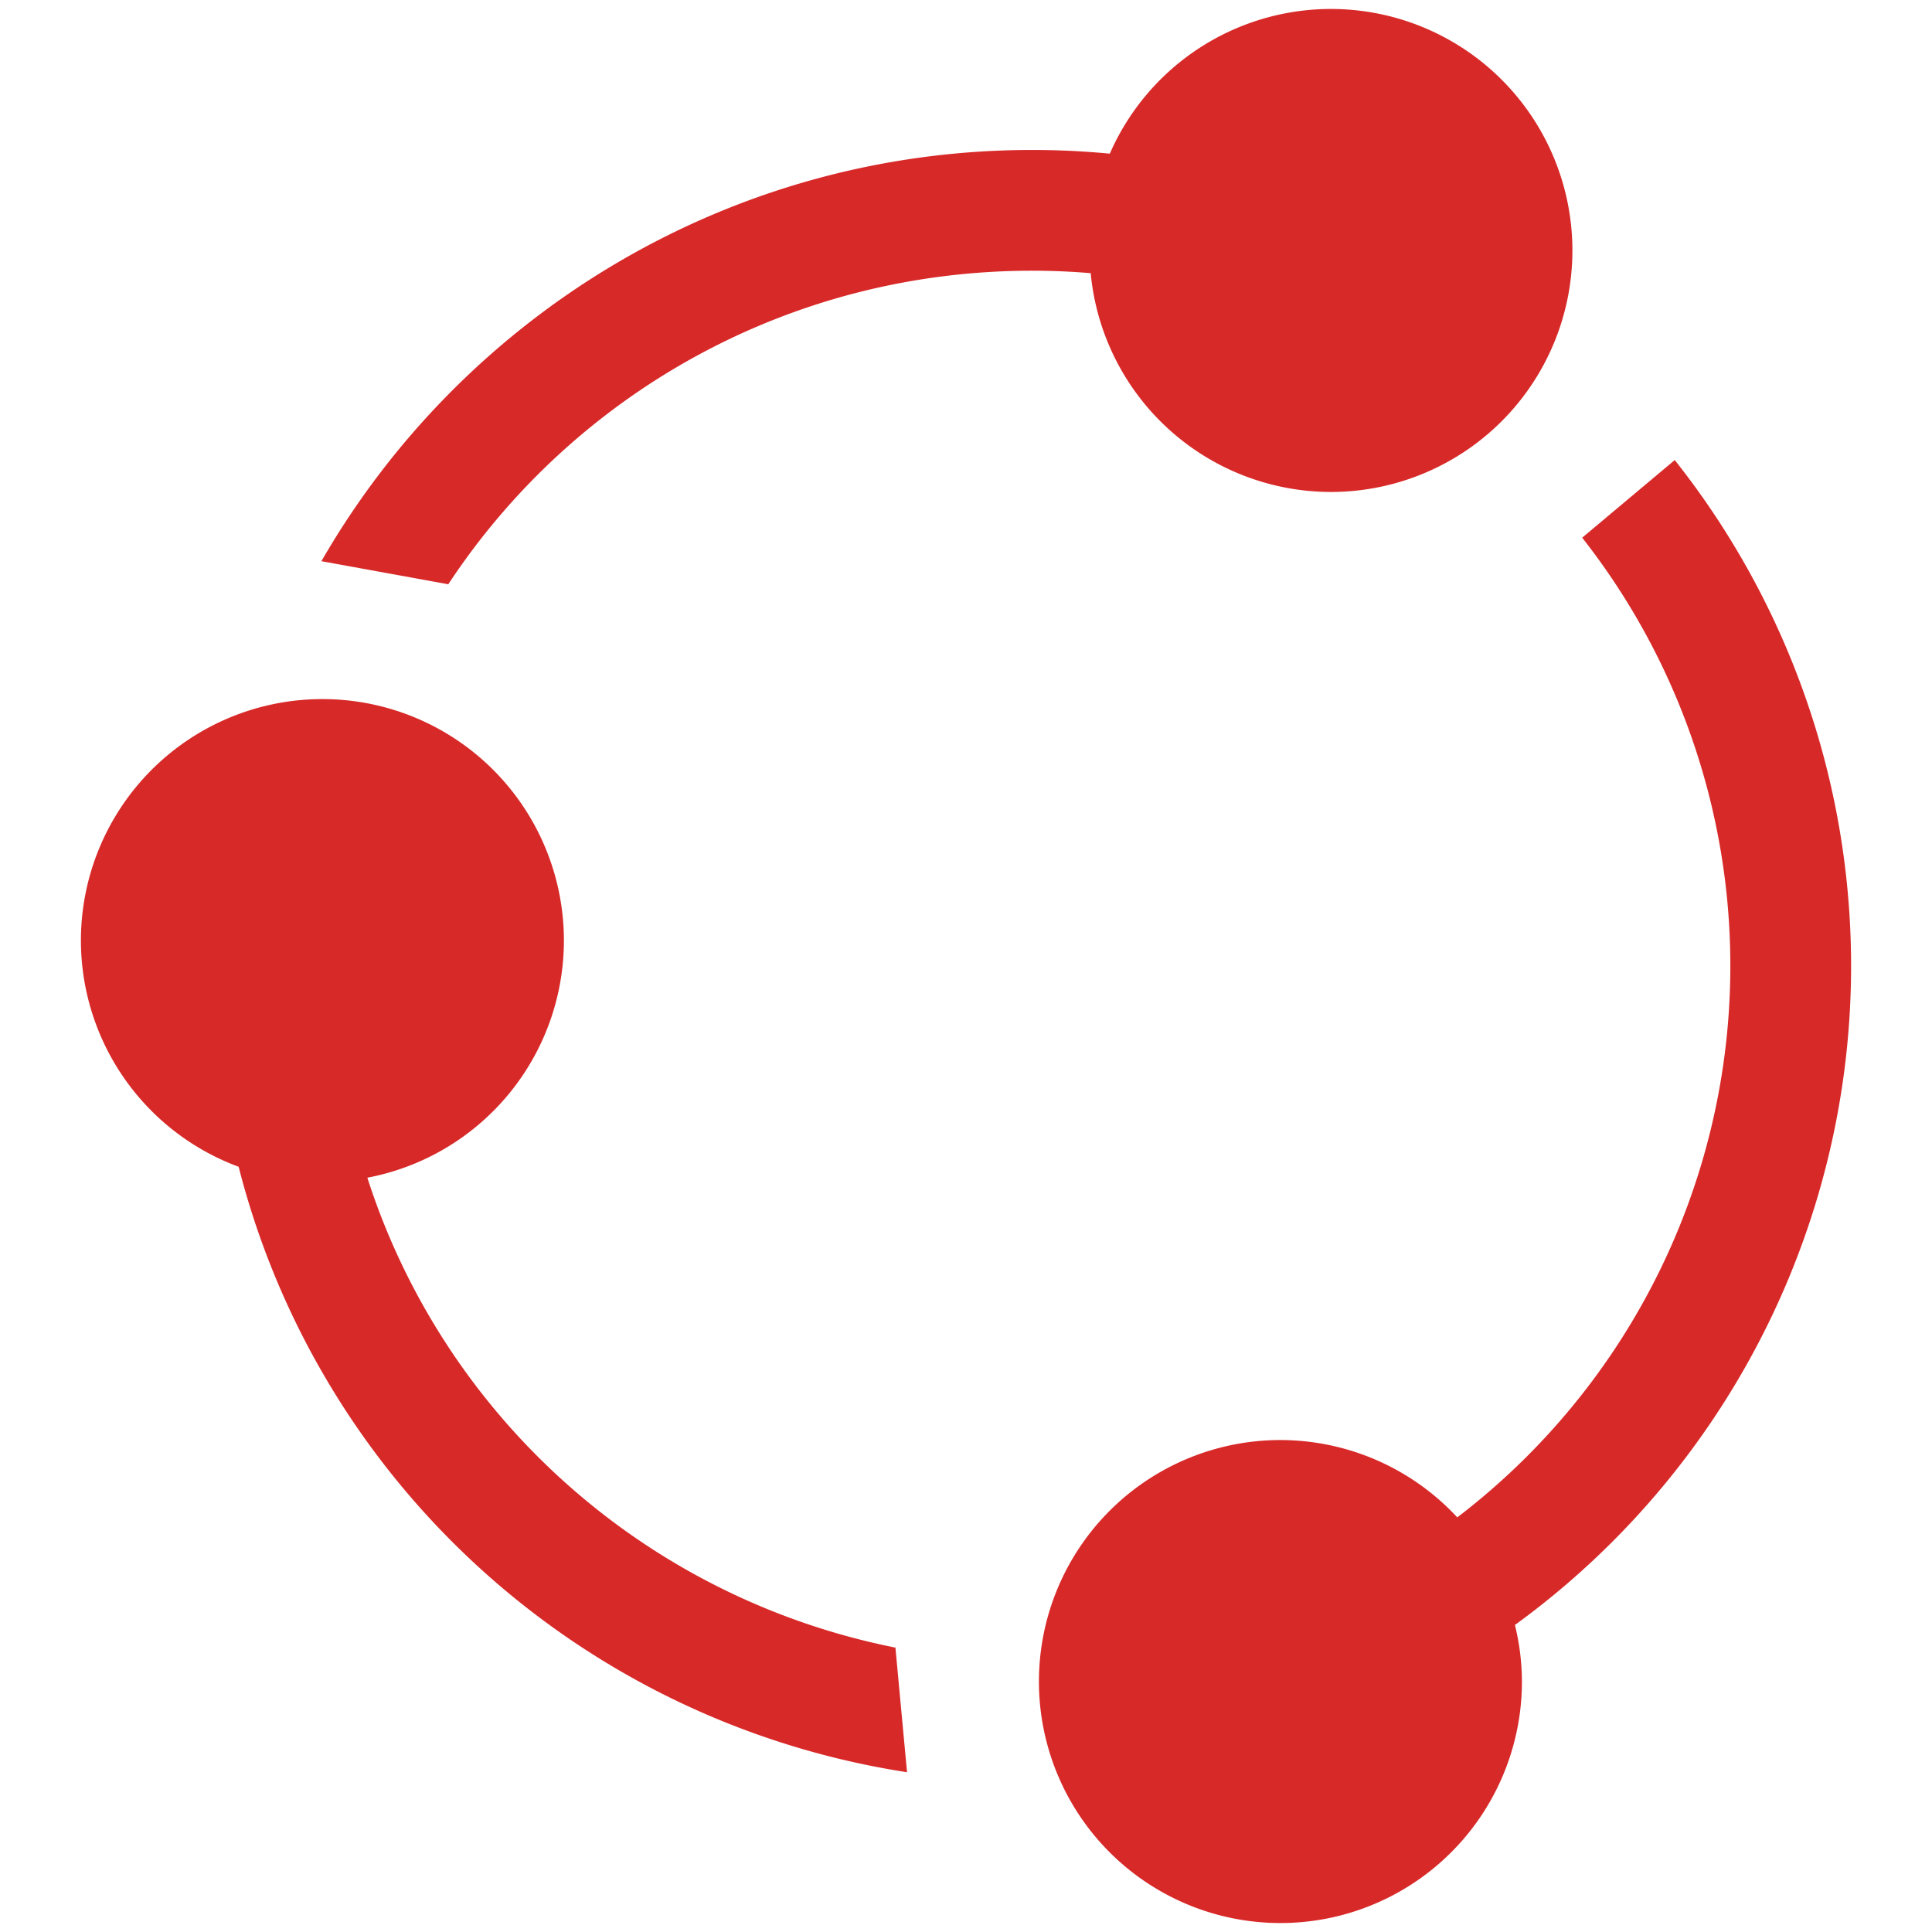 <?xml version="1.0" encoding="UTF-8" standalone="no"?>
<svg
   xmlns:dc="http://purl.org/dc/elements/1.1/"
   xmlns:cc="http://creativecommons.org/ns#"
   xmlns:rdf="http://www.w3.org/1999/02/22-rdf-syntax-ns#"
   xmlns:svg="http://www.w3.org/2000/svg"
   xmlns="http://www.w3.org/2000/svg"
   version="1.1"
   width="1024"
   height="1024"
   viewBox="0 0 1024.00 1024.00"
   enable-background="new 0 0 1024.00 1024.00"
   xml:space="preserve"
   id="svg4562"><defs
     id="defs4566" /><path
     id="path5179"
     d="M 705.408,4.75 A 128,128 0 0 0 588.221,81.439 c -13.607,-1.29 -27.32,-1.959 -41.104,-1.959 -161,0 -301.849,87.826 -376.76,217.965 l 67.244,12.225 c 66.04,-100.173 179.842,-166.189 309.516,-166.189 10.378,0 20.71,0.444 30.973,1.303 a 128,128 0 0 0 127.318,115.967 128,128 0 0 0 128,-128 128,128 0 0 0 -128,-128 z M 887.648,243.846 838.592,284.982 c 50.631,64.475 78.525,144.276 78.525,226.963 0,97.703 -38.94,191.381 -108.326,260.502 -11.487,11.443 -23.657,22.049 -36.406,31.793 a 128,128 0 0 0 -93.729,-40.99 128,128 0 0 0 -128,128 128,128 0 0 0 128,128 128,128 0 0 0 128,-128 128,128 0 0 0 -3.707,-29.979 c 17.992,-13.083 35.061,-27.595 51.01,-43.482 81.394,-81.083 127.158,-191.126 127.158,-305.844 0,-97.776 -33.252,-192.152 -93.469,-268.1 z m -716.766,126.684 a 128,128 0 0 0 -128,128 128,128 0 0 0 83.602,119.885 c 19.081,74.832 58.091,143.886 113.793,199.375 65.576,65.326 149.974,107.573 240.471,121.529 l -6.152,-66.051 C 403.447,859.106 337.491,824.294 285.445,772.447 243.373,730.536 212.499,679.595 194.707,624.203 a 128,128 0 0 0 104.176,-125.674 128,128 0 0 0 -128,-128 z"
     style="color:#000000;font-style:normal;font-variant:normal;font-weight:normal;font-stretch:normal;font-size:medium;line-height:normal;font-family:sans-serif;font-variant-ligatures:normal;font-variant-position:normal;font-variant-caps:normal;font-variant-numeric:normal;font-variant-alternates:normal;font-feature-settings:normal;text-indent:0;text-align:start;text-decoration:none;text-decoration-line:none;text-decoration-style:solid;text-decoration-color:#000000;letter-spacing:normal;word-spacing:normal;text-transform:none;writing-mode:lr-tb;direction:ltr;text-orientation:mixed;dominant-baseline:auto;baseline-shift:baseline;text-anchor:start;white-space:normal;shape-padding:0;clip-rule:nonzero;display:inline;overflow:visible;visibility:visible;opacity:0.99;isolation:auto;mix-blend-mode:normal;color-interpolation:sRGB;color-interpolation-filters:linearRGB;solid-color:#000000;solid-opacity:1;vector-effect:none;fill:#d82828;fill-opacity:1;fill-rule:nonzero;stroke:none;stroke-width:64;stroke-linecap:butt;stroke-linejoin:miter;stroke-miterlimit:4;stroke-dasharray:none;stroke-dashoffset:0;stroke-opacity:1;color-rendering:auto;image-rendering:auto;shape-rendering:auto;text-rendering:auto;enable-background:accumulate" /></svg>